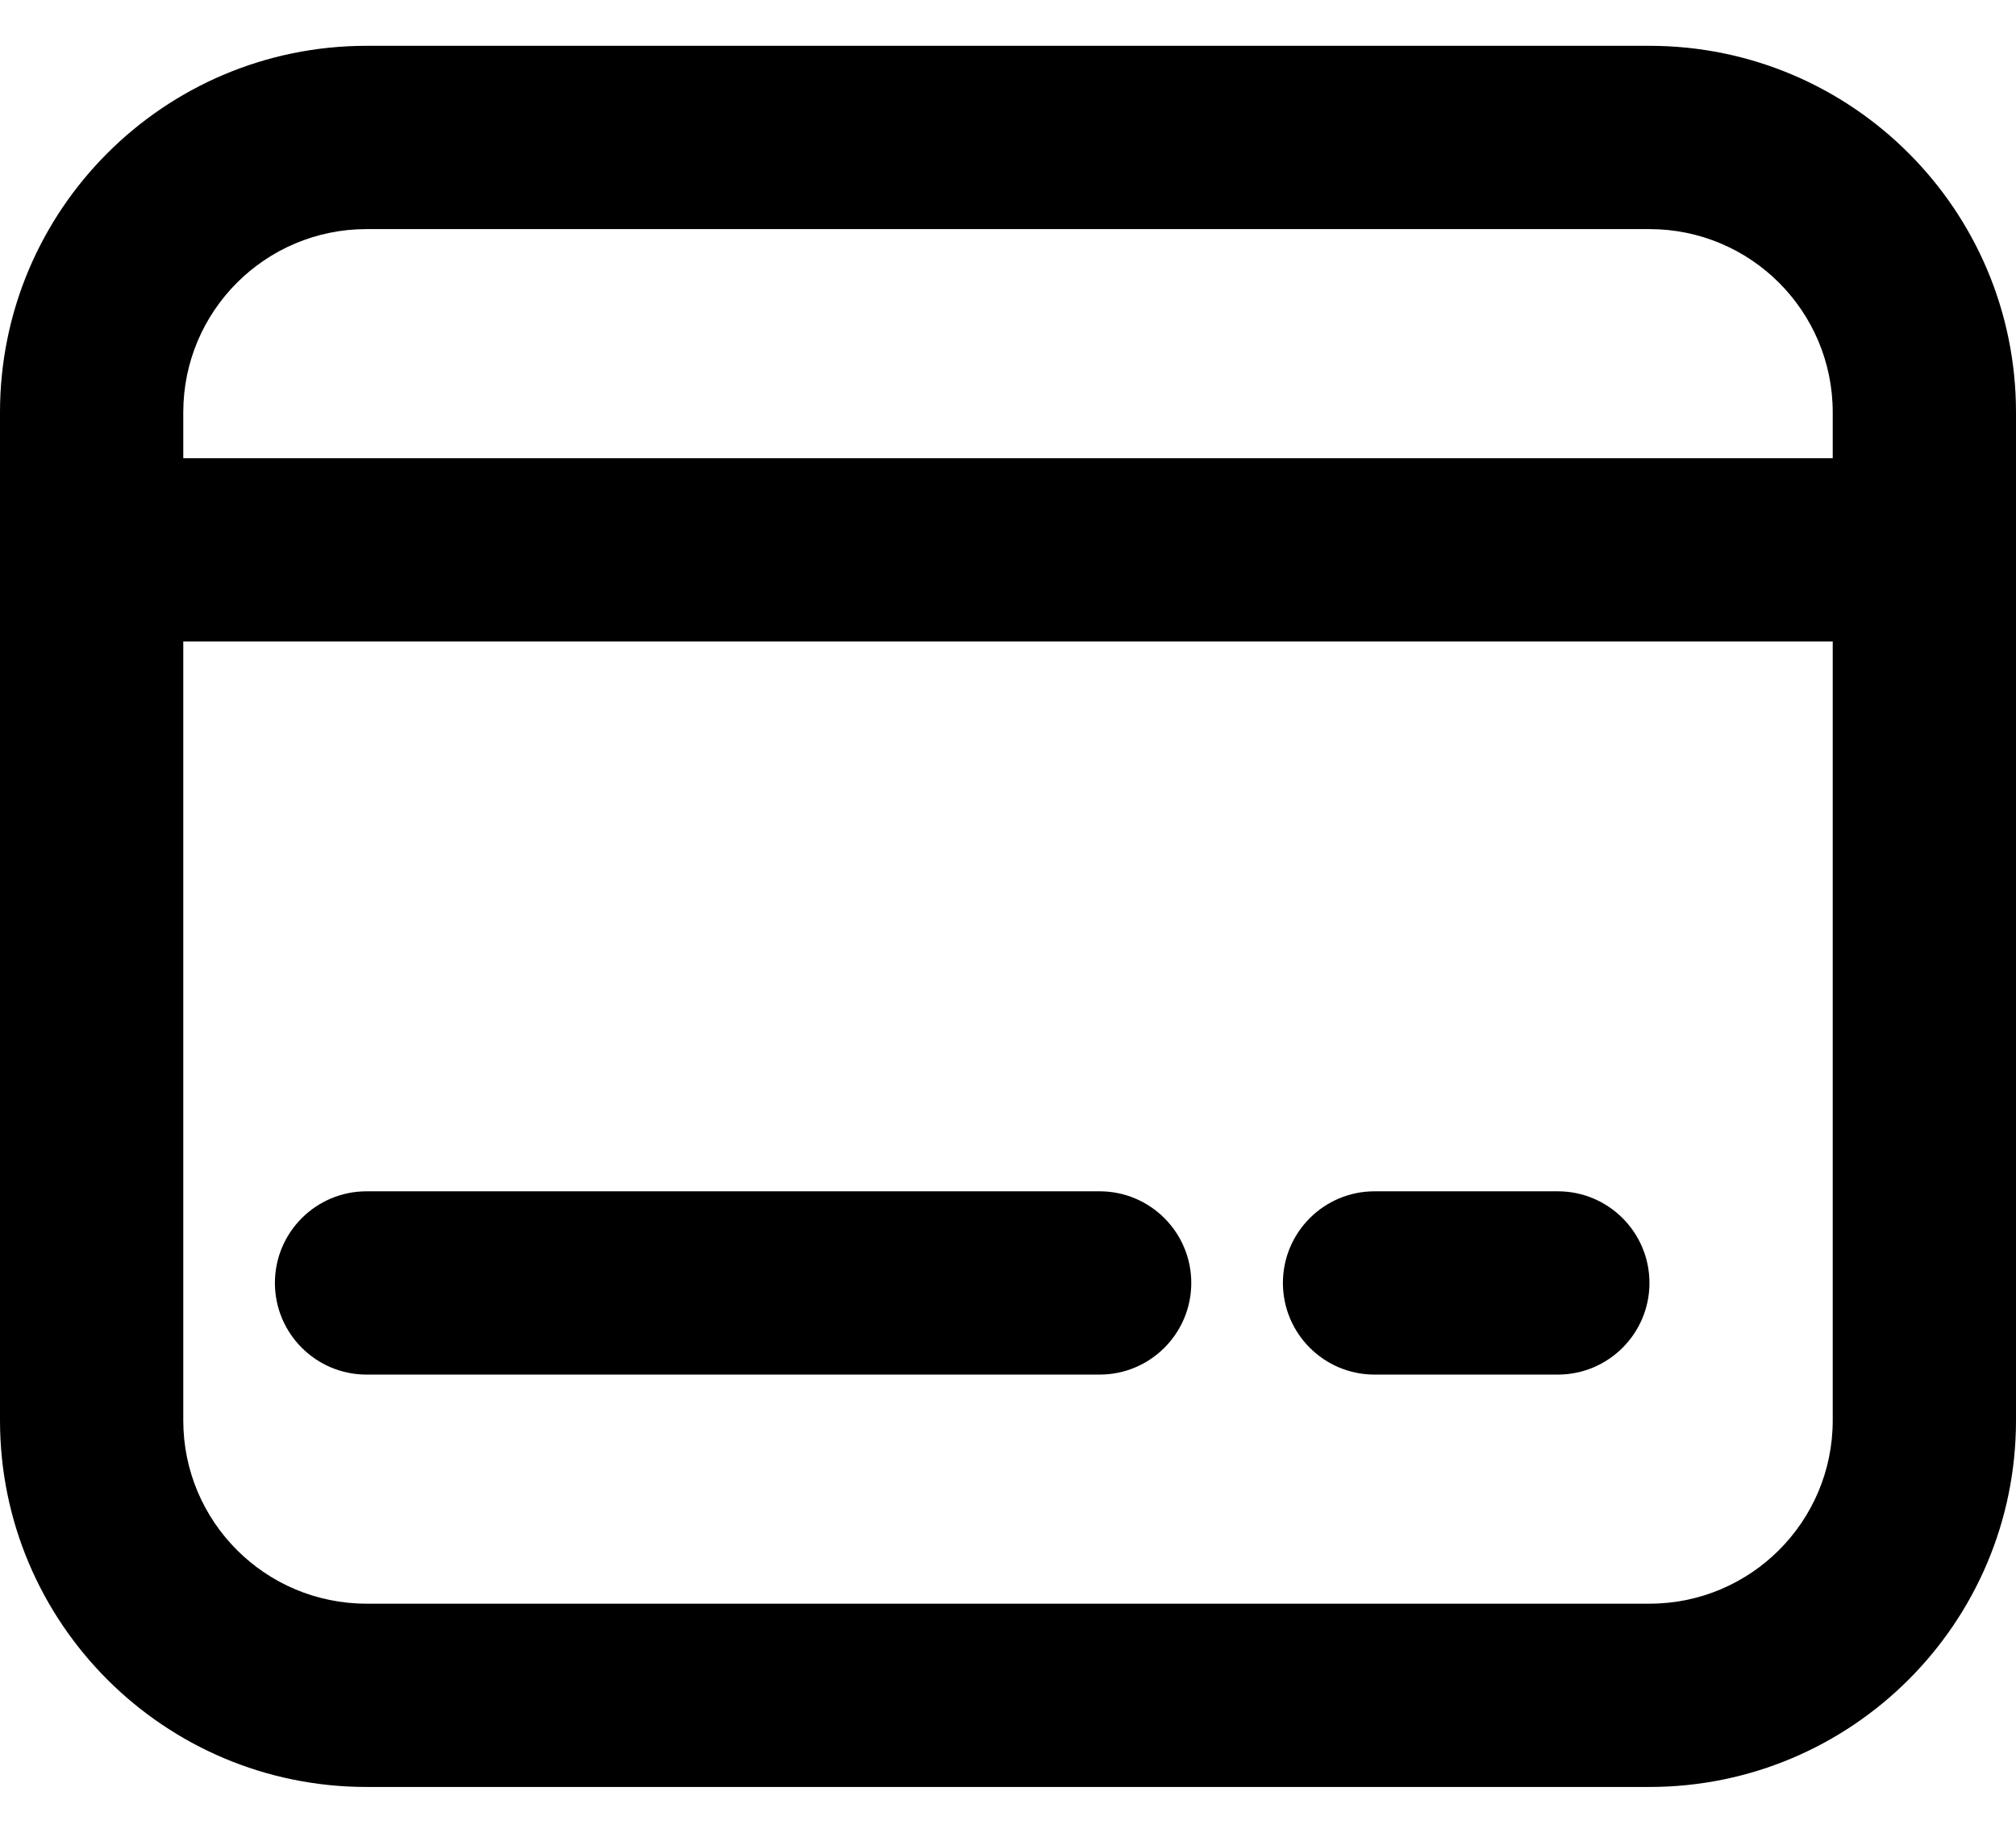 <svg width="22" height="20" viewBox="0 0 22 20" fill="none" xmlns="http://www.w3.org/2000/svg">
<path d="M3 14C3 13.448 3.448 13 4 13H12C12.552 13 13 13.448 13 14C13 14.552 12.552 15 12 15H4C3.448 15 3 14.552 3 14Z" fill="black"/>
<path d="M15 13C14.448 13 14 13.448 14 14C14 14.552 14.448 15 15 15H17C17.552 15 18 14.552 18 14C18 13.448 17.552 13 17 13H15Z" fill="black"/>
<path fill-rule="evenodd" clip-rule="evenodd" d="M0 4.5C0 2.291 1.791 0.5 4 0.5H18C20.209 0.5 22 2.291 22 4.5V15.5C22 17.709 20.209 19.5 18 19.5H4C1.791 19.5 0 17.709 0 15.5V4.5ZM4 2.5C2.895 2.5 2 3.395 2 4.5V5H20V4.5C20 3.395 19.105 2.5 18 2.5H4ZM20 7H2V15.5C2 16.605 2.895 17.5 4 17.5H18C19.105 17.5 20 16.605 20 15.5V7Z" fill="black"/>
</svg>

